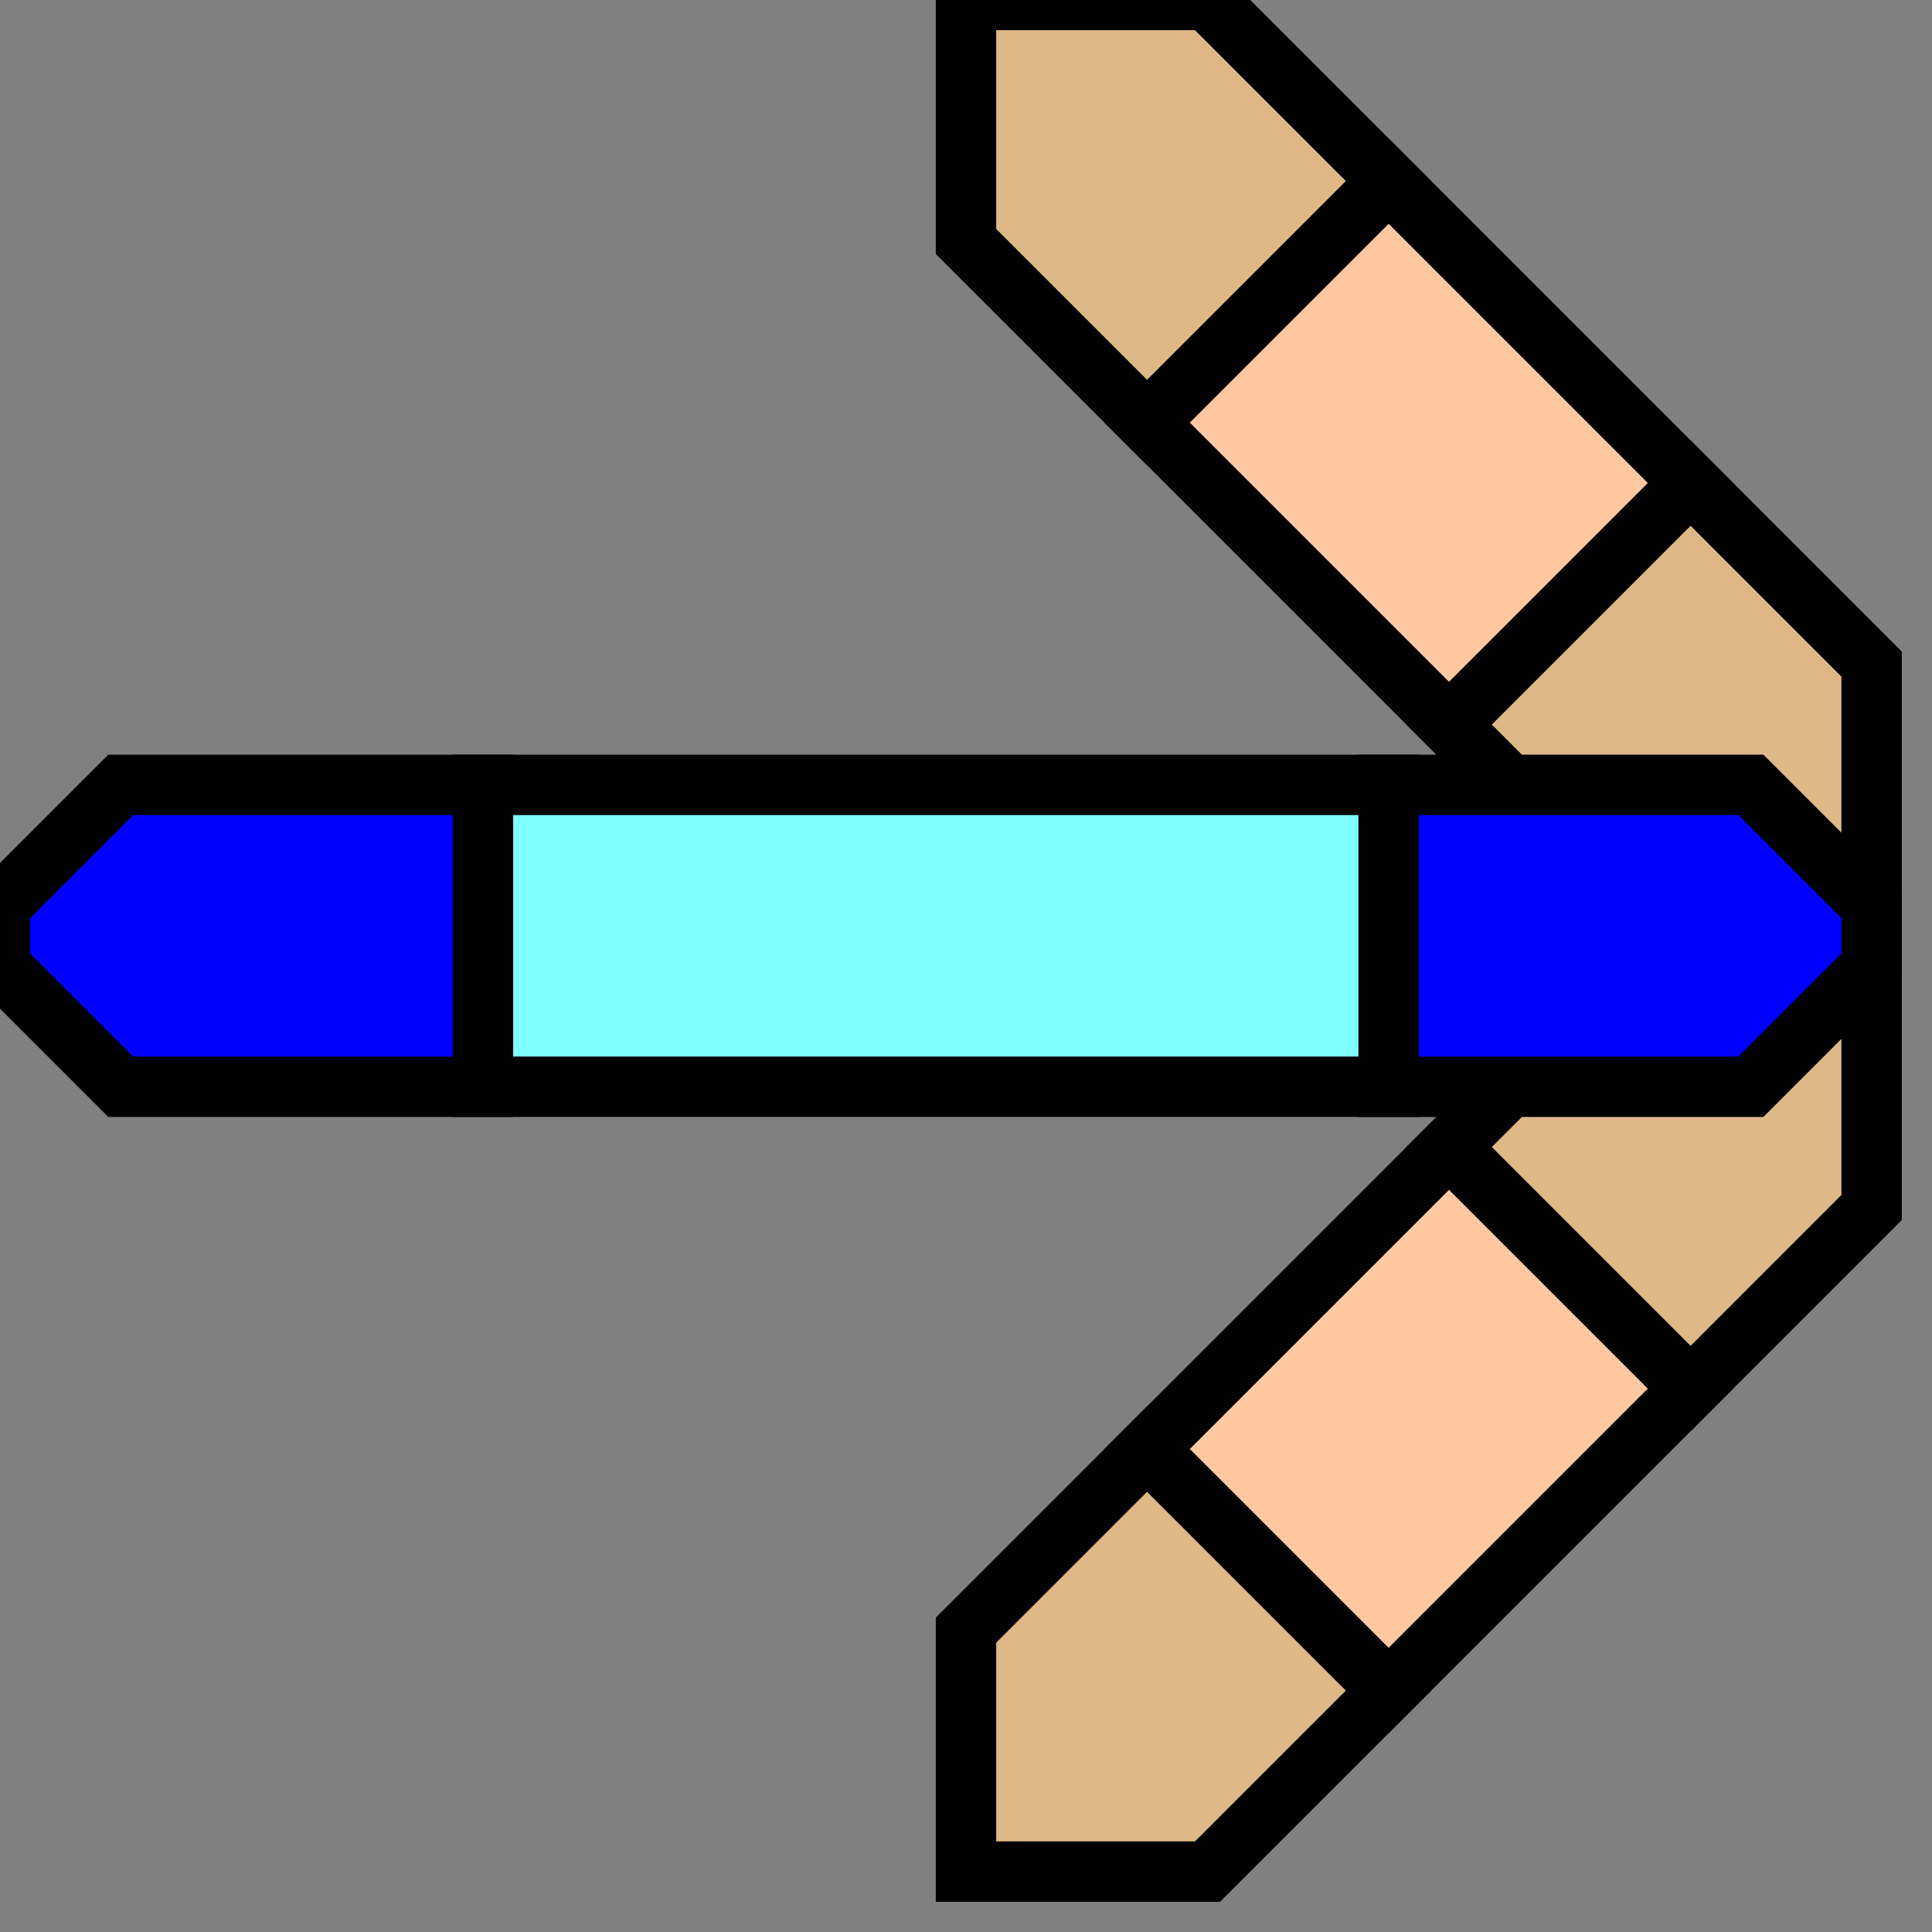 <svg width="32" height="32">
  <rect width="100%" height="100%" fill="#808080" stroke="none"/>
  <g>
	<path stroke="black" fill="rgb(222, 184, 135)" d="M 16,0 L 20,0 L 23,3 L 19,7 L 16,4 L 16,0 z " />
	<path stroke="black" fill="rgb(222, 184, 135)" d="M 31,15 L 27,15 L 24,12 L 28,8 L 31,11 L 31,15 z " />
	<path stroke="black" fill="rgb(255, 200, 160)" d="M 24,12 L 19,7 L 23,3 L 28,8 L 24,12 z " /> 
	
    <path stroke="black" fill="rgb(222, 184, 135)" d="M 16,31 L 16,27 L 19,24 L 23,28 L 20,31 L 16,31  z " />
    <path stroke="black" fill="rgb(222, 184, 135)" d="M 31,16 L 31,20 L 28,23 L 24,19 L 27,16 L 31,16  z " />
    <path stroke="black" fill="rgb(255, 200, 160)" d="M 28,23 L 23,28 L 19,24 L 24,19 L 28,23  z " />
    
    <path stroke="black" fill="rgb(0,0,255)" d="M 0,15 L 2,13 L 8,13 L 8,18 L 2,18 L 0,16 z " />
    <path stroke="black" fill="rgb(0,0,255)" d="M 23,13 L 29,13 L 31,15 L 31,16 L 29,18 L 23,18 z " />
    <path stroke="black" fill="rgb(128,255,255)" d="M 8,13 L 23,13 L 23,18 L 8,18 z " />
  </g>
</svg>